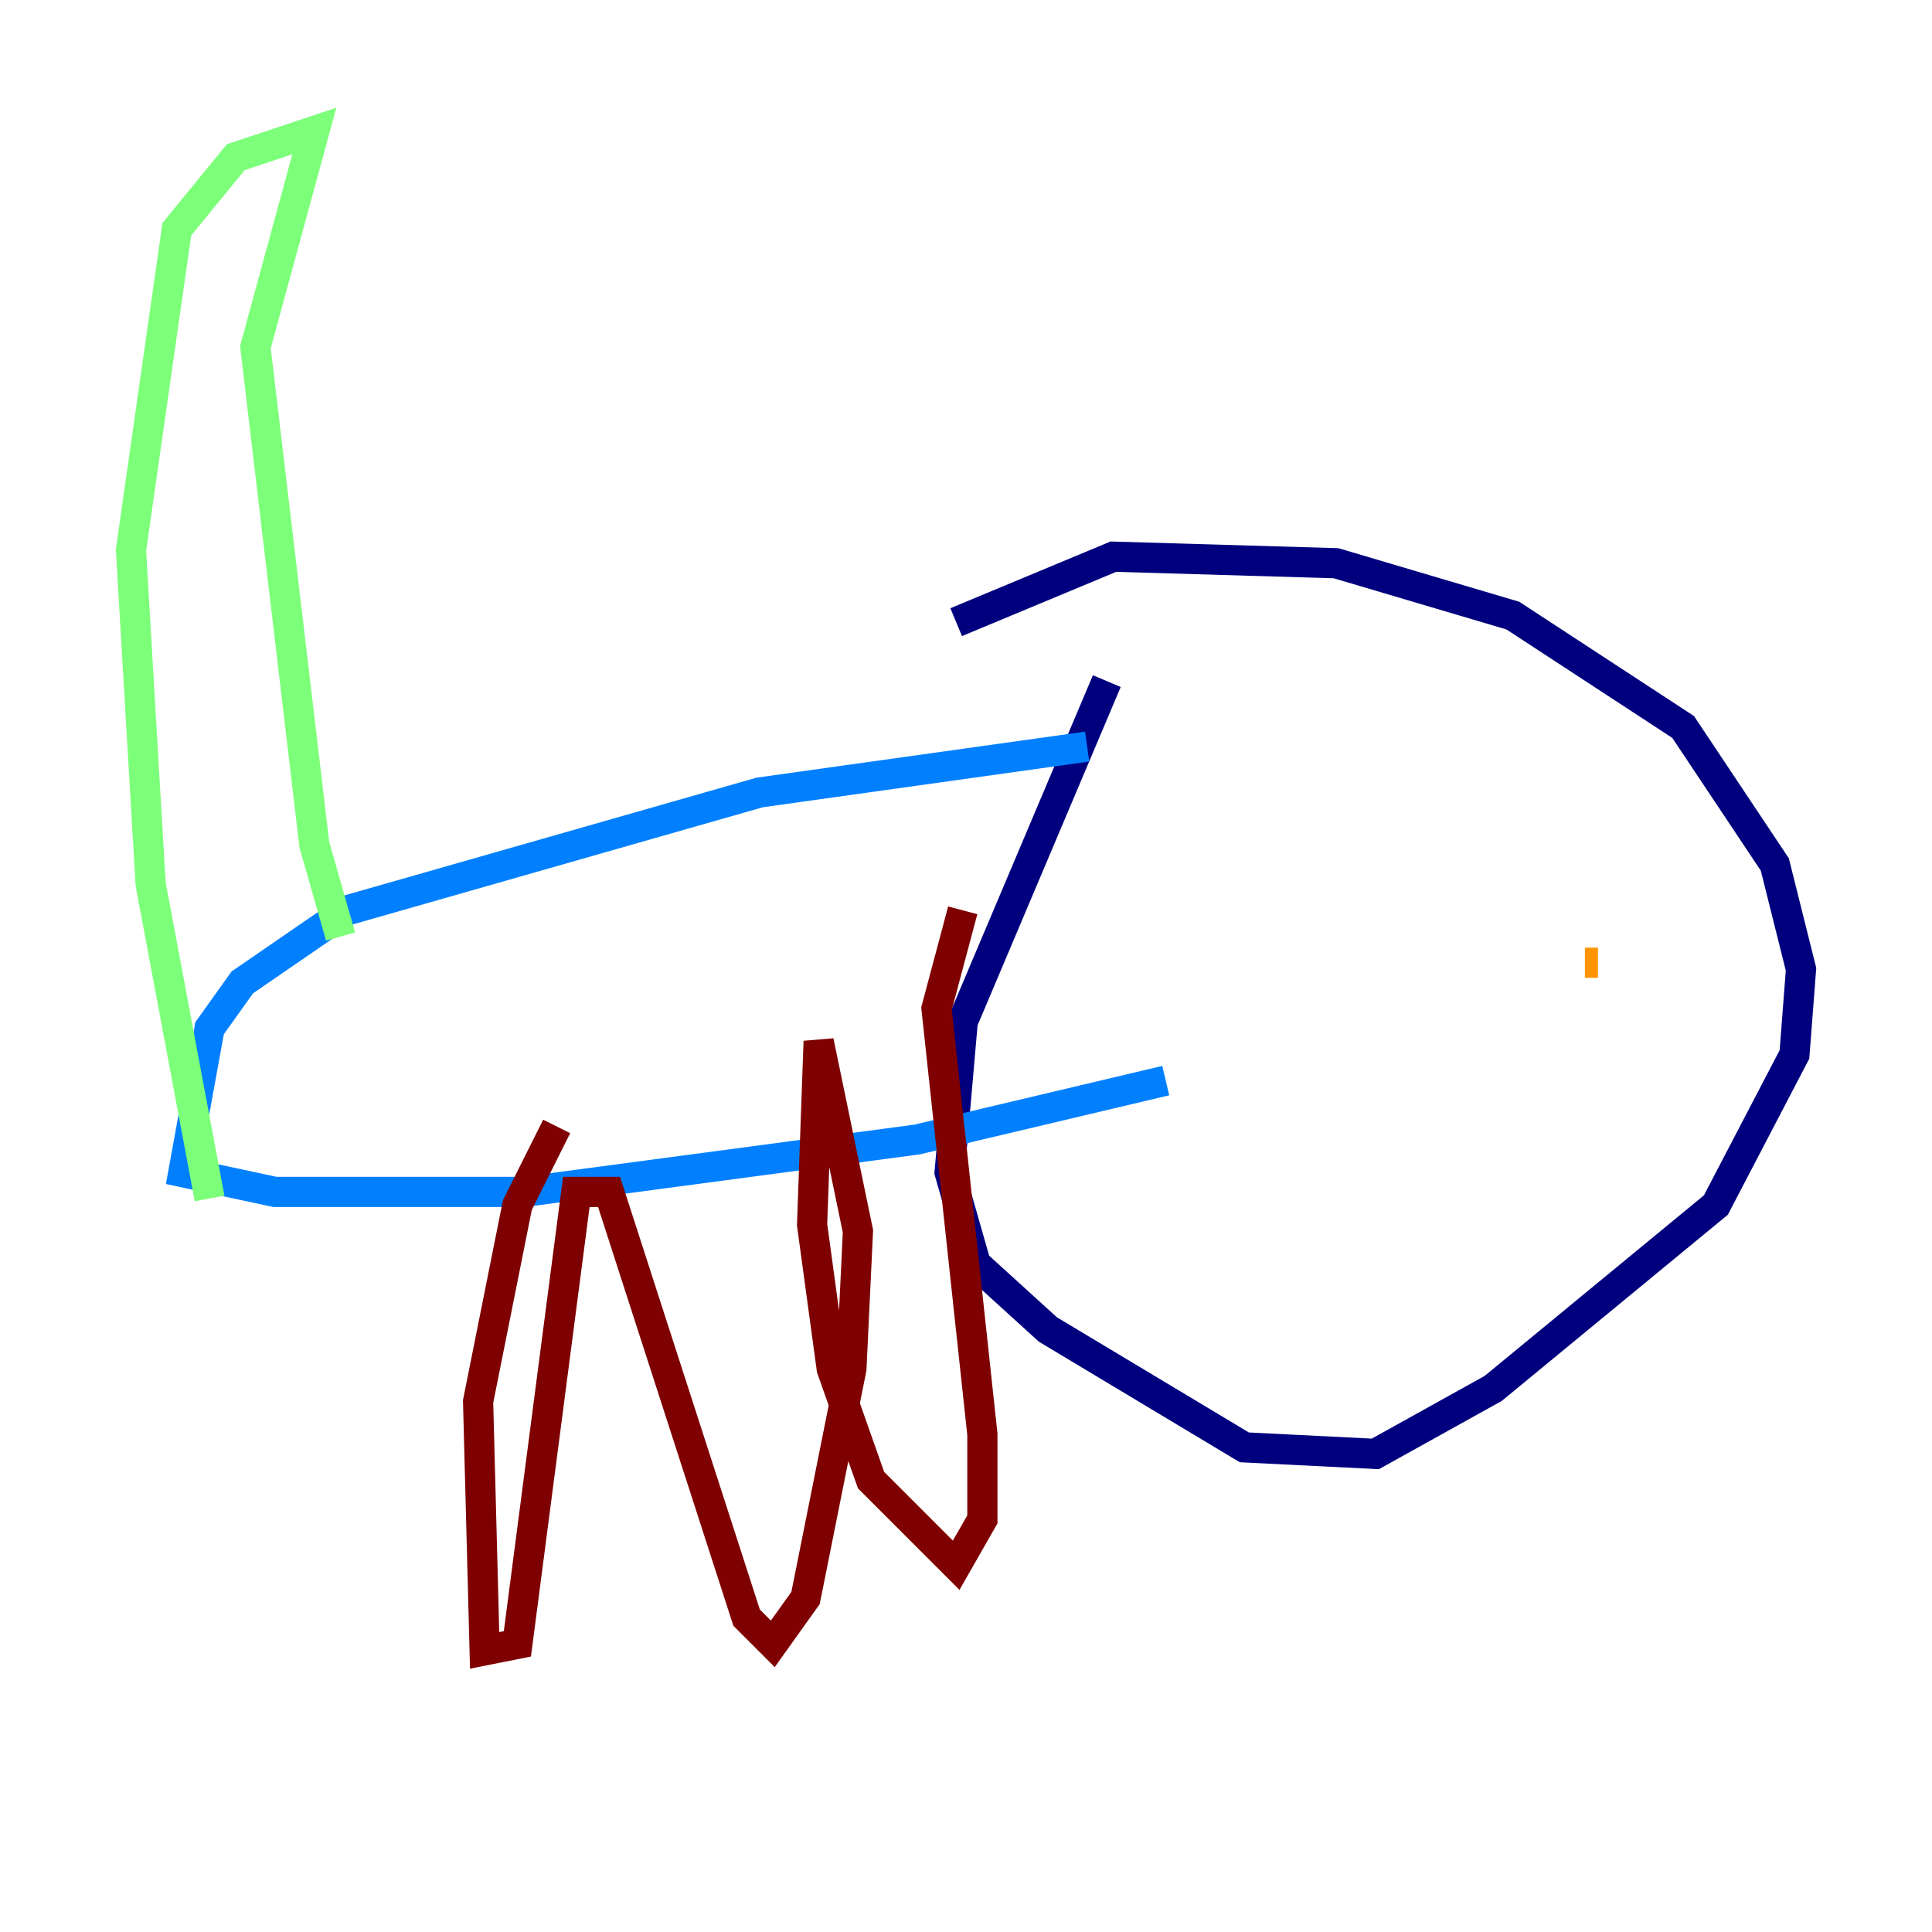 <?xml version="1.0" encoding="utf-8" ?>
<svg baseProfile="tiny" height="128" version="1.2" viewBox="0,0,128,128" width="128" xmlns="http://www.w3.org/2000/svg" xmlns:ev="http://www.w3.org/2001/xml-events" xmlns:xlink="http://www.w3.org/1999/xlink"><defs /><polyline fill="none" points="73.329,45.125 63.783,67.688 62.915,77.668 64.651,83.742 69.424,88.081 82.441,95.891 91.119,96.325 98.929,91.986 113.681,79.837 118.888,69.858 119.322,64.217 117.586,57.275 111.512,48.163 100.231,40.786 88.515,37.315 73.763,36.881 63.349,41.22" stroke="#00007f" stroke-width="2" /><polyline fill="none" points="72.027,49.464 50.332,52.502 22.997,60.312 16.054,65.085 13.885,68.122 12.149,77.668 18.224,78.969 34.712,78.969 60.746,75.498 77.234,71.593" stroke="#0080ff" stroke-width="2" /><polyline fill="none" points="22.563,62.047 20.827,55.973 16.922,22.997 20.827,8.678 15.62,10.414 11.715,15.186 8.678,36.447 9.98,58.576 13.885,79.403" stroke="#7cff79" stroke-width="2" /><polyline fill="none" points="105.003,63.783 105.871,63.783" stroke="#ff9400" stroke-width="2" /><polyline fill="none" points="36.881,74.63 34.278,79.837 31.675,92.854 32.108,109.342 34.278,108.909 38.183,78.969 40.352,78.969 49.464,107.173 51.2,108.909 53.37,105.871 56.407,90.685 56.841,81.573 54.237,68.99 53.803,81.139 55.105,90.685 57.709,98.061 63.349,103.702 65.085,100.664 65.085,95.024 62.047,66.82 63.783,60.312" stroke="#7f0000" stroke-width="2" /></svg>